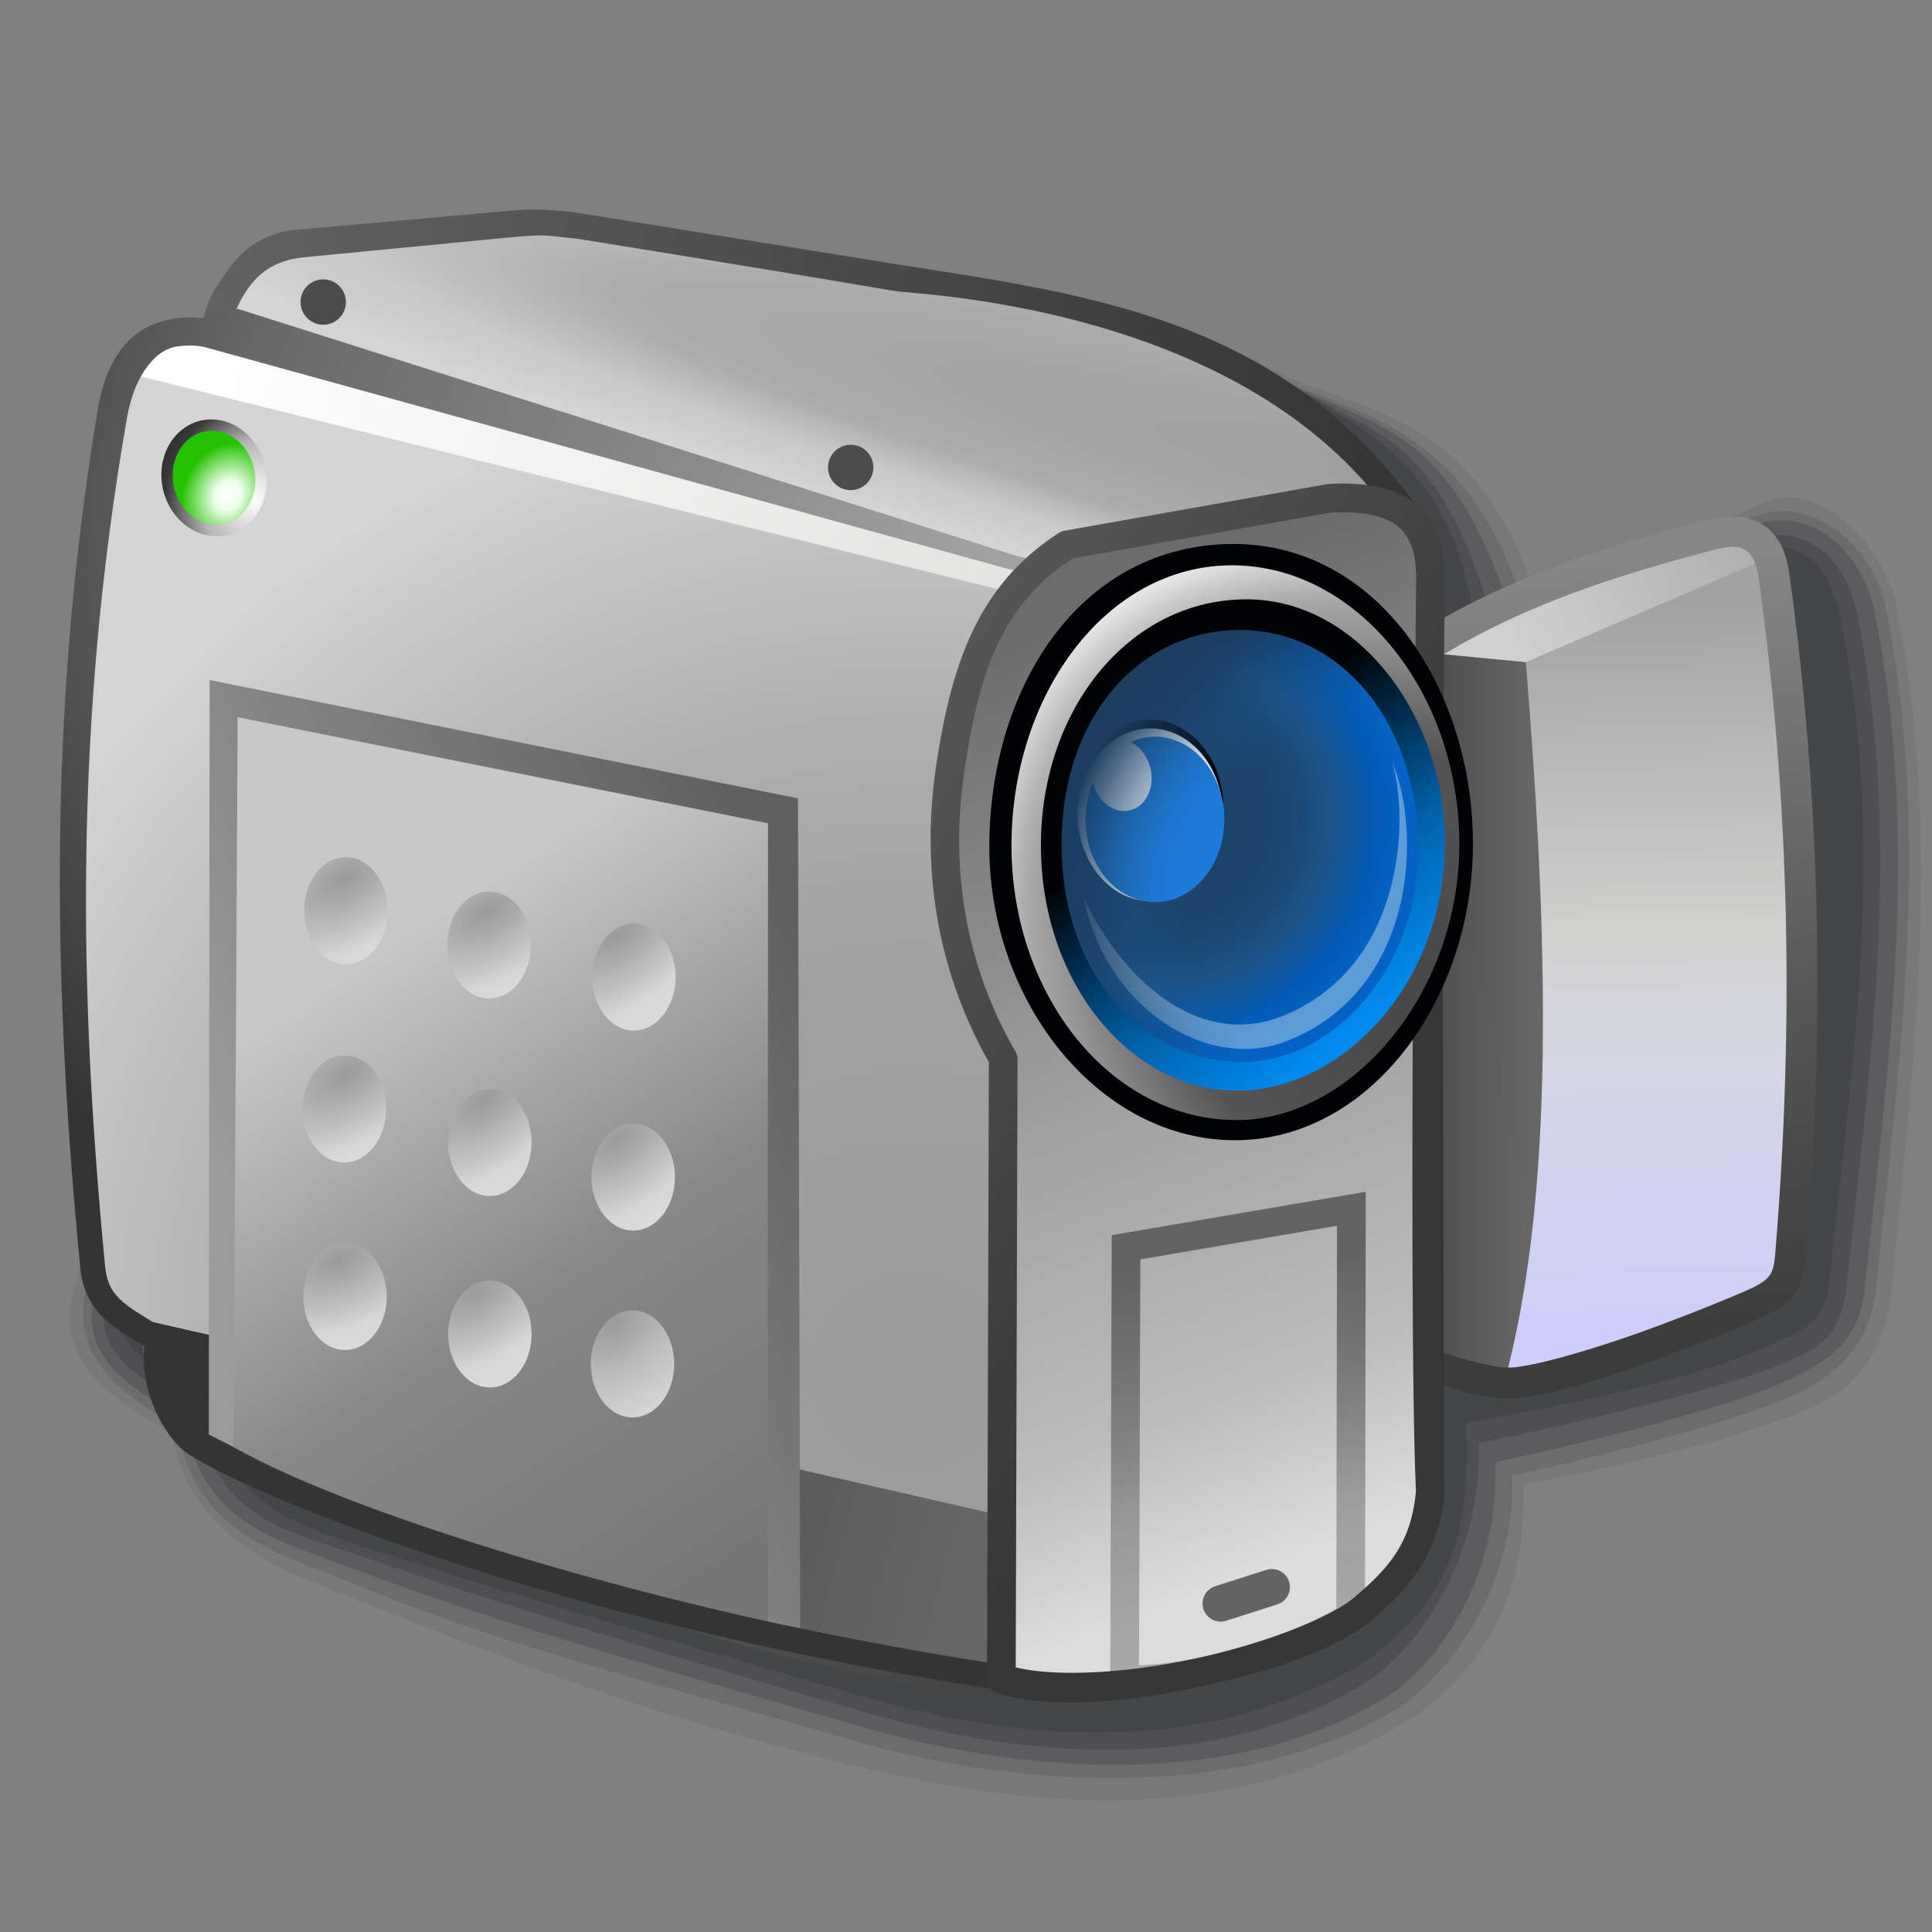 <?xml version="1.0" encoding="UTF-8" standalone="no"?>
<!-- Created with Inkscape (http://www.inkscape.org/) -->

<svg
   width="256mm"
   height="256mm"
   viewBox="0 0 256 256"
   version="1.1"
   id="svg1"
   inkscape:version="1.3.2 (091e20ef0f, 2023-11-25)"
   xml:space="preserve"
   sodipodi:docname="camera-video.svg"
   xmlns:inkscape="http://www.inkscape.org/namespaces/inkscape"
   xmlns:sodipodi="http://sodipodi.sourceforge.net/DTD/sodipodi-0.dtd"
   xmlns:xlink="http://www.w3.org/1999/xlink"
   xmlns="http://www.w3.org/2000/svg"
   xmlns:svg="http://www.w3.org/2000/svg"
   xmlns:rdf="http://www.w3.org/1999/02/22-rdf-syntax-ns#"
   xmlns:cc="http://creativecommons.org/ns#"
   xmlns:dc="http://purl.org/dc/elements/1.1/"><rect x="0" y="0" width="256" height="256" fill="#808080" stroke="none"/><defs
     id="defs1"><linearGradient
       id="linearGradient109"
       inkscape:collect="always"><stop
         style="stop-color:#000203;stop-opacity:1;"
         offset="0"
         id="stop109" /><stop
         style="stop-color:#000203;stop-opacity:1;"
         offset="0.29"
         id="stop111" /><stop
         style="stop-color:#0162aa;stop-opacity:1"
         offset="0.714"
         id="stop112" /><stop
         style="stop-color:#018aee;stop-opacity:1"
         offset="1"
         id="stop110" /></linearGradient><linearGradient
       id="linearGradient98"
       inkscape:collect="always"><stop
         style="stop-color:#0362c3;stop-opacity:0;"
         offset="0"
         id="stop98" /><stop
         style="stop-color:#035bb4;stop-opacity:0;"
         offset="0.592"
         id="stop100" /><stop
         style="stop-color:#1f5387;stop-opacity:0.135;"
         offset="0.683"
         id="stop101" /><stop
         style="stop-color:#1a3d60;stop-opacity:0.708;"
         offset="0.9"
         id="stop102" /><stop
         style="stop-color:#1a3d60;stop-opacity:1;"
         offset="1"
         id="stop99" /></linearGradient><linearGradient
       id="linearGradient83"
       inkscape:collect="always"><stop
         style="stop-color:#1a3d60;stop-opacity:1;"
         offset="0"
         id="stop84" /><stop
         style="stop-color:#1d446a;stop-opacity:1;"
         offset="0.325"
         id="stop89" /><stop
         style="stop-color:#1c4873;stop-opacity:1;"
         offset="0.555"
         id="stop88" /><stop
         style="stop-color:#1f5387;stop-opacity:1;"
         offset="0.689"
         id="stop86" /><stop
         style="stop-color:#035bb4;stop-opacity:1;"
         offset="0.894"
         id="stop87" /><stop
         style="stop-color:#0362c3;stop-opacity:1;"
         offset="1"
         id="stop85" /></linearGradient><linearGradient
       id="linearGradient77"
       inkscape:collect="always"><stop
         style="stop-color:#484747;stop-opacity:1;"
         offset="0"
         id="stop77" /><stop
         style="stop-color:#555454;stop-opacity:1;"
         offset="0.487"
         id="stop103" /><stop
         style="stop-color:#737272;stop-opacity:1;"
         offset="0.593"
         id="stop79" /><stop
         style="stop-color:#8d8c8c;stop-opacity:1;"
         offset="0.678"
         id="stop83" /><stop
         style="stop-color:#a7a6a6;stop-opacity:1;"
         offset="0.763"
         id="stop81" /><stop
         style="stop-color:#b4b4b4;stop-opacity:1;"
         offset="0.792"
         id="stop82" /><stop
         style="stop-color:#e5e5e5;stop-opacity:1;"
         offset="0.87"
         id="stop80" /><stop
         style="stop-color:#c6c6c6;stop-opacity:1;"
         offset="1"
         id="stop78" /></linearGradient><linearGradient
       id="linearGradient73"
       inkscape:collect="always"><stop
         style="stop-color:#636363;stop-opacity:1;"
         offset="0"
         id="stop73" /><stop
         style="stop-color:#636363;stop-opacity:0.498;"
         offset="0.673"
         id="stop75" /><stop
         style="stop-color:#636363;stop-opacity:0.441;"
         offset="1"
         id="stop74" /></linearGradient><linearGradient
       id="linearGradient70"
       inkscape:collect="always"><stop
         style="stop-color:#555555;stop-opacity:1"
         offset="0"
         id="stop71" /><stop
         style="stop-color:#373737;stop-opacity:1"
         offset="1"
         id="stop72" /></linearGradient><linearGradient
       id="linearGradient66"
       inkscape:collect="always"><stop
         style="stop-color:#6c6c6c;stop-opacity:1"
         offset="0"
         id="stop67" /><stop
         style="stop-color:#a4a4a4;stop-opacity:1;"
         offset="0.529"
         id="stop69" /><stop
         style="stop-color:#bbbbbb;stop-opacity:1"
         offset="0.815"
         id="stop70" /><stop
         style="stop-color:#dcdcdc;stop-opacity:1"
         offset="1"
         id="stop68" /></linearGradient><linearGradient
       id="linearGradient62"
       inkscape:collect="always"><stop
         style="stop-color:#ffffff;stop-opacity:1;"
         offset="0"
         id="stop63" /><stop
         style="stop-color:#b5b5b5;stop-opacity:1;"
         offset="0.343"
         id="stop65" /><stop
         style="stop-color:#393939;stop-opacity:1;"
         offset="0.572"
         id="stop66" /><stop
         style="stop-color:#000000;stop-opacity:1;"
         offset="1"
         id="stop64" /></linearGradient><linearGradient
       id="linearGradient59"
       inkscape:collect="always"><stop
         style="stop-color:#ffffff;stop-opacity:1;"
         offset="0"
         id="stop59" /><stop
         style="stop-color:#eeffec;stop-opacity:1;"
         offset="0.273"
         id="stop61" /><stop
         style="stop-color:#24c200;stop-opacity:1;"
         offset="0.967"
         id="stop62" /><stop
         style="stop-color:#24c200;stop-opacity:1;"
         offset="1"
         id="stop60" /></linearGradient><linearGradient
       id="linearGradient58"
       inkscape:collect="always"><stop
         style="stop-color:#9a9a9a;stop-opacity:1;"
         offset="0"
         id="stop55" /><stop
         style="stop-color:#bebebe;stop-opacity:1;"
         offset="0.41"
         id="stop56" /><stop
         style="stop-color:#d5d5d5;stop-opacity:1;"
         offset="0.75"
         id="stop57" /><stop
         style="stop-color:#dadada;stop-opacity:1"
         offset="1"
         id="stop58" /></linearGradient><linearGradient
       id="linearGradient44"
       inkscape:collect="always"><stop
         style="stop-color:#9a9a9a;stop-opacity:1;"
         offset="0"
         id="stop44" /><stop
         style="stop-color:#bebebe;stop-opacity:1;"
         offset="0.526"
         id="stop46" /><stop
         style="stop-color:#d5d5d5;stop-opacity:1;"
         offset="0.811"
         id="stop47" /><stop
         style="stop-color:#dadada;stop-opacity:1"
         offset="1"
         id="stop45" /></linearGradient><linearGradient
       id="linearGradient40"
       inkscape:collect="always"><stop
         style="stop-color:#c8c8c8;stop-opacity:1"
         offset="0"
         id="stop40" /><stop
         style="stop-color:#888888;stop-opacity:1;"
         offset="0.5"
         id="stop76" /><stop
         style="stop-color:#757575;stop-opacity:1"
         offset="1"
         id="stop41" /></linearGradient><linearGradient
       id="linearGradient38"
       inkscape:collect="always"><stop
         style="stop-color:#9b9b9b;stop-opacity:1"
         offset="0"
         id="stop38" /><stop
         style="stop-color:#5f5f5f;stop-opacity:1"
         offset="1"
         id="stop39" /></linearGradient><linearGradient
       id="linearGradient36"
       inkscape:collect="always"><stop
         style="stop-color:#ffffff;stop-opacity:1"
         offset="0"
         id="stop36" /><stop
         style="stop-color:#e3e3e2;stop-opacity:1"
         offset="1"
         id="stop37" /></linearGradient><linearGradient
       id="linearGradient31"
       inkscape:collect="always"><stop
         style="stop-color:#9b9b9b;stop-opacity:1"
         offset="0"
         id="stop32" /><stop
         style="stop-color:#a1a1a1;stop-opacity:1"
         offset="0.398"
         id="stop34" /><stop
         style="stop-color:#afafaf;stop-opacity:1;"
         offset="0.648"
         id="stop35" /><stop
         style="stop-color:#d4d4d4;stop-opacity:1"
         offset="1"
         id="stop33" /></linearGradient><linearGradient
       id="linearGradient29"
       inkscape:collect="always"><stop
         style="stop-color:#a3a3a3;stop-opacity:1"
         offset="0"
         id="stop29" /><stop
         style="stop-color:#696969;stop-opacity:1"
         offset="0.695"
         id="stop31" /><stop
         style="stop-color:#343434;stop-opacity:1"
         offset="1"
         id="stop30" /></linearGradient><linearGradient
       id="linearGradient26"
       inkscape:collect="always"><stop
         style="stop-color:#333333;stop-opacity:1"
         offset="0"
         id="stop27" /><stop
         style="stop-color:#666666;stop-opacity:1"
         offset="1"
         id="stop28" /></linearGradient><linearGradient
       id="linearGradient20"
       inkscape:collect="always"><stop
         style="stop-color:#9d9d9d;stop-opacity:1"
         offset="0"
         id="stop20" /><stop
         style="stop-color:#acacac;stop-opacity:1;"
         offset="0.282"
         id="stop22" /><stop
         style="stop-color:#bababa;stop-opacity:1;"
         offset="0.325"
         id="stop25" /><stop
         style="stop-color:#cacaca;stop-opacity:1;"
         offset="0.378"
         id="stop23" /><stop
         style="stop-color:#cccccc;stop-opacity:1;"
         offset="0.41"
         id="stop26" /><stop
         style="stop-color:#d4d4d4;stop-opacity:1"
         offset="0.472"
         id="stop24" /><stop
         style="stop-color:#dddddd;stop-opacity:1"
         offset="1"
         id="stop21" /></linearGradient><linearGradient
       id="linearGradient18"
       inkscape:collect="always"><stop
         style="stop-color:#656565;stop-opacity:1"
         offset="0"
         id="stop18" /><stop
         style="stop-color:#343434;stop-opacity:1"
         offset="1"
         id="stop19" /></linearGradient><linearGradient
       id="linearGradient17"
       inkscape:collect="always"><stop
         style="stop-color:#4f4f4f;stop-opacity:1"
         offset="0"
         id="stop14" /><stop
         style="stop-color:#666666;stop-opacity:1"
         offset="1"
         id="stop17" /></linearGradient><linearGradient
       id="linearGradient10"
       inkscape:collect="always"><stop
         style="stop-color:#d1d1d1;stop-opacity:1"
         offset="0"
         id="stop10" /><stop
         style="stop-color:#c8c8c8;stop-opacity:1"
         offset="0.327"
         id="stop12" /><stop
         style="stop-color:#b9b9b9;stop-opacity:1"
         offset="0.701"
         id="stop13" /><stop
         style="stop-color:#b0b0b0;stop-opacity:1"
         offset="1"
         id="stop11" /></linearGradient><linearGradient
       id="linearGradient4"
       inkscape:collect="always"><stop
         style="stop-color:#a2a2a2;stop-opacity:1"
         offset="0"
         id="stop5" /><stop
         style="stop-color:#d2d2d1;stop-opacity:1"
         offset="0.474"
         id="stop7" /><stop
         style="stop-color:#d5d5e5;stop-opacity:1"
         offset="0.653"
         id="stop8" /><stop
         style="stop-color:#cecefb;stop-opacity:1"
         offset="1"
         id="stop6" /></linearGradient><linearGradient
       id="linearGradient1"
       inkscape:collect="always"><stop
         style="stop-color:#868686;stop-opacity:1"
         offset="0"
         id="stop1" /><stop
         style="stop-color:#686868;stop-opacity:1"
         offset="0.364"
         id="stop3" /><stop
         style="stop-color:#575757;stop-opacity:1"
         offset="0.564"
         id="stop4" /><stop
         style="stop-color:#3c3c3c;stop-opacity:1"
         offset="1"
         id="stop2" /></linearGradient><linearGradient
       inkscape:collect="always"
       xlink:href="#linearGradient1"
       id="linearGradient2"
       x1="213.102"
       y1="74.835"
       x2="220.543"
       y2="178.536"
       gradientUnits="userSpaceOnUse" /><linearGradient
       inkscape:collect="always"
       xlink:href="#linearGradient4"
       id="linearGradient6"
       x1="221.387"
       y1="79.513"
       x2="224.418"
       y2="175.329"
       gradientUnits="userSpaceOnUse" /><linearGradient
       inkscape:collect="always"
       xlink:href="#linearGradient10"
       id="linearGradient11"
       x1="198.381"
       y1="86.361"
       x2="231.389"
       y2="72.597"
       gradientUnits="userSpaceOnUse" /><linearGradient
       inkscape:collect="always"
       xlink:href="#linearGradient17"
       id="linearGradient13"
       gradientUnits="userSpaceOnUse"
       x1="190.229"
       y1="69.39"
       x2="202.39"
       y2="69.523"
       gradientTransform="translate(0.401,47.173)" /><linearGradient
       inkscape:collect="always"
       xlink:href="#linearGradient18"
       id="linearGradient19"
       x1="17.983"
       y1="144.859"
       x2="188.327"
       y2="144.473"
       gradientUnits="userSpaceOnUse" /><radialGradient
       inkscape:collect="always"
       xlink:href="#linearGradient20"
       id="radialGradient21"
       cx="283.255"
       cy="228.717"
       fx="283.255"
       fy="228.717"
       r="86.27"
       gradientTransform="matrix(0.127,-0.502,4.685,1.182,-912.114,-61.04)"
       gradientUnits="userSpaceOnUse" /><linearGradient
       inkscape:collect="always"
       xlink:href="#linearGradient26"
       id="linearGradient28"
       x1="25.513"
       y1="181.618"
       x2="125.866"
       y2="209.777"
       gradientUnits="userSpaceOnUse" /><radialGradient
       inkscape:collect="always"
       xlink:href="#linearGradient29"
       id="radialGradient30"
       cx="105.555"
       cy="87.417"
       fx="105.555"
       fy="87.417"
       r="54.85"
       gradientTransform="matrix(-2.718,-0.119,0.1,-2.29,410.866,289.229)"
       gradientUnits="userSpaceOnUse" /><radialGradient
       inkscape:collect="always"
       xlink:href="#linearGradient31"
       id="radialGradient33"
       cx="108.864"
       cy="166.349"
       fx="108.864"
       fy="166.349"
       r="64.112"
       gradientTransform="matrix(2.114,-0.105,0.103,2.078,-126.5,-152.38)"
       gradientUnits="userSpaceOnUse" /><linearGradient
       inkscape:collect="always"
       xlink:href="#linearGradient36"
       id="linearGradient37"
       x1="26.593"
       y1="46.505"
       x2="132.031"
       y2="76.573"
       gradientUnits="userSpaceOnUse" /><linearGradient
       inkscape:collect="always"
       xlink:href="#linearGradient38"
       id="linearGradient39"
       x1="29.344"
       y1="153.836"
       x2="104.271"
       y2="116.795"
       gradientUnits="userSpaceOnUse" /><linearGradient
       inkscape:collect="always"
       xlink:href="#linearGradient40"
       id="linearGradient41"
       x1="44.39"
       y1="129.735"
       x2="98.37"
       y2="211.833"
       gradientUnits="userSpaceOnUse" /><radialGradient
       inkscape:collect="always"
       xlink:href="#linearGradient44"
       id="radialGradient47"
       cx="44.259"
       cy="118.374"
       fx="44.259"
       fy="118.374"
       r="5.528"
       gradientTransform="matrix(0.999,1.657,-3.014,1.816,358.243,-171.854)"
       gradientUnits="userSpaceOnUse" /><radialGradient
       inkscape:collect="always"
       xlink:href="#linearGradient44"
       id="radialGradient48"
       gradientUnits="userSpaceOnUse"
       gradientTransform="matrix(0.969,1.675,-3.014,1.744,378.451,-159.471)"
       cx="44.121"
       cy="118.349"
       fx="44.121"
       fy="118.349"
       r="5.528" /><radialGradient
       inkscape:collect="always"
       xlink:href="#linearGradient44"
       id="radialGradient49"
       gradientUnits="userSpaceOnUse"
       gradientTransform="matrix(0.993,1.661,-3.038,1.816,361.063,-145.836)"
       cx="44.231"
       cy="118.248"
       fx="44.231"
       fy="118.248"
       r="5.528" /><radialGradient
       inkscape:collect="always"
       xlink:href="#linearGradient44"
       id="radialGradient50"
       gradientUnits="userSpaceOnUse"
       gradientTransform="matrix(1.164,1.546,-2.893,2.179,374.438,-200.665)"
       cx="43.012"
       cy="118.433"
       fx="43.012"
       fy="118.433"
       r="5.528" /><radialGradient
       inkscape:collect="always"
       xlink:href="#linearGradient44"
       id="radialGradient51"
       gradientUnits="userSpaceOnUse"
       gradientTransform="matrix(1.154,1.553,-2.966,2.203,364.245,-182.109)"
       cx="43.539"
       cy="118.141"
       fx="43.539"
       fy="118.141"
       r="5.528" /><radialGradient
       inkscape:collect="always"
       xlink:href="#linearGradient44"
       id="radialGradient52"
       gradientUnits="userSpaceOnUse"
       gradientTransform="matrix(0.713,1.799,-3.304,1.309,404.082,-66.672)"
       cx="43.842"
       cy="118.194"
       fx="43.842"
       fy="118.194"
       r="5.528" /><radialGradient
       inkscape:collect="always"
       xlink:href="#linearGradient44"
       id="radialGradient53"
       gradientUnits="userSpaceOnUse"
       gradientTransform="matrix(1.134,1.568,-2.845,2.058,369.721,-160.461)"
       cx="43.163"
       cy="118.436"
       fx="43.163"
       fy="118.436"
       r="5.528" /><radialGradient
       inkscape:collect="always"
       xlink:href="#linearGradient44"
       id="radialGradient54"
       gradientUnits="userSpaceOnUse"
       gradientTransform="matrix(1.009,1.651,-2.893,1.768,361.777,-109.201)"
       cx="43.113"
       cy="118.344"
       fx="43.113"
       fy="118.344"
       r="5.528" /><radialGradient
       inkscape:collect="always"
       xlink:href="#linearGradient58"
       id="radialGradient55"
       gradientUnits="userSpaceOnUse"
       gradientTransform="matrix(1.765,2.333,-3.399,2.571,408.456,-229.613)"
       cx="42.913"
       cy="118.498"
       fx="42.913"
       fy="118.498"
       r="5.528" /><radialGradient
       inkscape:collect="always"
       xlink:href="#linearGradient59"
       id="radialGradient60"
       cx="27.268"
       cy="65.552"
       fx="27.268"
       fy="65.552"
       r="6.214"
       gradientTransform="matrix(0.811,0.549,-0.649,1.017,47.602,-15.937)"
       gradientUnits="userSpaceOnUse" /><radialGradient
       inkscape:collect="always"
       xlink:href="#linearGradient62"
       id="radialGradient64"
       cx="30.958"
       cy="65.184"
       fx="30.958"
       fy="65.184"
       r="6.214"
       gradientTransform="matrix(2.97,1.345,-1.476,3.364,34.925,-194.706)"
       gradientUnits="userSpaceOnUse" /><linearGradient
       inkscape:collect="always"
       xlink:href="#linearGradient66"
       id="linearGradient68"
       x1="137.205"
       y1="82.777"
       x2="183.507"
       y2="201.272"
       gradientUnits="userSpaceOnUse" /><linearGradient
       inkscape:collect="always"
       xlink:href="#linearGradient70"
       id="linearGradient72"
       x1="129.646"
       y1="83.344"
       x2="190.028"
       y2="121.803"
       gradientUnits="userSpaceOnUse" /><linearGradient
       inkscape:collect="always"
       xlink:href="#linearGradient73"
       id="linearGradient74"
       x1="156.189"
       y1="167.774"
       x2="160.933"
       y2="216.061"
       gradientUnits="userSpaceOnUse" /><radialGradient
       inkscape:collect="always"
       xlink:href="#linearGradient77"
       id="radialGradient78"
       cx="181.416"
       cy="127.77"
       fx="181.416"
       fy="127.77"
       r="30.773"
       gradientTransform="matrix(1.411,-1.411,1.793,1.793,-294.747,160.31)"
       gradientUnits="userSpaceOnUse" /><radialGradient
       inkscape:collect="always"
       xlink:href="#linearGradient83"
       id="radialGradient85"
       cx="154.697"
       cy="110.07"
       fx="154.697"
       fy="110.07"
       r="30.773"
       gradientTransform="matrix(1,0.006,-0.006,1.037,0.715,-6.799)"
       gradientUnits="userSpaceOnUse" /><radialGradient
       inkscape:collect="always"
       xlink:href="#linearGradient98"
       id="radialGradient99"
       cx="172.334"
       cy="112.605"
       fx="172.334"
       fy="112.605"
       r="27.923"
       gradientTransform="matrix(1.443,0.37,-0.362,1.409,-26.876,-102.075)"
       gradientUnits="userSpaceOnUse" /><linearGradient
       inkscape:collect="always"
       xlink:href="#linearGradient109"
       id="linearGradient110"
       x1="149.454"
       y1="89.286"
       x2="183.731"
       y2="132.564"
       gradientUnits="userSpaceOnUse" /></defs><sodipodi:namedview
     id="base"
     pagecolor="#ffffff"
     bordercolor="#000000"
     borderopacity="0.3"
     inkscape:pageopacity="0.0"
     inkscape:pageshadow="2"
     inkscape:zoom="0.98994949"
     inkscape:cx="505.07627"
     inkscape:cy="476.792"
     inkscape:document-units="mm"
     inkscape:showpageshadow="2"
     inkscape:pagecheckerboard="0"
     inkscape:deskcolor="#d1d1d1"
     inkscape:current-layer="svg1" /><g
     id="g24"
     style="display:inline"><g
       id="g114"
       inkscape:label="shadow"
       transform="matrix(1.006,0,0,1.006,-0.057,-0.279)"><path
         id="rect114"
         style="fill:#303133;fill-opacity:0.096;stroke-width:1.8;stroke-linecap:round;stroke-linejoin:round"
         d="M 66.996,71.437 C 94.978,52.578 121.05,39.15 165.412,47.719 c 12.127,7.309 28.742,5.066 37.089,31.656 l 29.995,-12.916 c 7.339,-3.16 15.762,5.878 17.347,13.672 6.121,30.108 2.212,60.873 -0.756,91.092 -0.543,5.526 -3.747,11.054 -8.457,13.513 -11.711,6.113 -39.924,11.056 -39.924,11.056 0.407,11.276 -2.679,21.599 -13.324,29.86 -21.605,14.346 -47.006,13.77 -72.477,7.749 C 92.085,228.005 74.346,221.956 47.584,211.21 37.953,207.343 25.104,203.351 22.679,188.988 14.198,184.414 7.925,179.177 9.449,171.601 l 8.315,-31.372 c 7.613,-31.101 25.849,-53.032 49.231,-68.792 z"
         sodipodi:nodetypes="accssssccssccca" /><path
         id="path114"
         style="fill:#303133;fill-opacity:0.157;stroke-width:1.8;stroke-linecap:round;stroke-linejoin:round"
         d="M 66.996,71.437 C 96.263,52.478 125.16,42.079 169.522,50.649 c 12.741,4.947 24.272,7.932 31.108,28.993 l 30.73,-11.446 c 7.488,-2.789 15.495,4.274 17.08,12.068 6.121,30.108 1.673,61.043 -1.337,90.108 -0.724,6.991 -5.381,11.413 -11.573,14.03 -11.598,4.903 -36.294,10.253 -36.294,10.253 0.407,11.276 -4.951,22.735 -14.059,29.994 -19.467,12.742 -49.571,11.638 -72.776,4.877 -21.658,-6.311 -46.361,-12.466 -66.346,-20.869 -9.65,-4.057 -20.29,-6.251 -22.715,-20.614 -8.48,-4.574 -13.62,-9.717 -12.095,-17.292 l 6.52,-30.522 c 7.613,-31.101 25.566,-53.46 49.231,-68.792 z"
         sodipodi:nodetypes="accssssccssccca" /><path
         id="path115"
         style="fill:#303133;fill-opacity:0.26;stroke-width:1.8;stroke-linecap:round;stroke-linejoin:round"
         d="M 66.996,71.437 C 96.263,52.478 125.16,42.079 169.522,50.649 c 11.843,6.128 21.367,5.58 29.336,29.712 L 231.293,69.399 c 7.57,-2.558 14.092,3.74 15.677,11.534 6.121,30.108 1.706,60.074 -1.304,89.139 -0.724,6.991 -4.877,9.695 -11.034,12.394 -10.73,4.703 -37.601,10.386 -37.601,10.386 0.407,11.276 -4.082,22.935 -13.19,30.194 -19.467,12.742 -47.195,11.399 -70.4,4.638 C 91.782,221.373 66.541,214.521 46.69,206.92 36.914,203.177 26.601,201.304 24.175,186.941 15.695,182.366 10.89,178.527 12.414,170.951 l 5.351,-30.722 c 7.613,-31.101 25.566,-53.46 49.231,-68.792 z"
         sodipodi:nodetypes="accssssccssccca" /><path
         id="path116"
         style="fill:#303133;fill-opacity:0.291;stroke-width:1.8;stroke-linecap:round;stroke-linejoin:round"
         d="M 66.996,71.437 C 96.263,52.478 125.16,42.079 169.522,50.649 c 12.127,7.309 19.677,6.523 27.032,30.798 L 229.689,71.337 c 7.642,-2.332 13.357,1.802 14.942,9.596 6.121,30.108 1.706,59.406 -1.304,88.471 -0.724,6.991 -3.616,8.664 -9.898,11.058 -11.465,4.368 -38.603,9.918 -38.603,9.918 0.407,11.276 -4.55,23.47 -13.658,30.729 -19.467,12.742 -44.456,11.332 -67.661,4.571 -21.658,-6.311 -45.141,-13.24 -65.928,-20.44 -9.892,-3.426 -19.325,-4.927 -21.75,-19.29 -8.48,-4.574 -13.427,-7.563 -11.903,-15.139 l 3.839,-30.58 c 7.613,-31.101 25.566,-53.46 49.231,-68.792 z"
         sodipodi:nodetypes="accssssccssccca" /><path
         id="path117"
         style="fill:#303133;fill-opacity:0.306;stroke-width:1.8;stroke-linecap:round;stroke-linejoin:round"
         d="M 66.996,71.437 C 96.263,52.478 125.16,42.079 169.522,50.649 c 12.127,7.309 21.803,11.815 24.717,31.459 l 34.411,-9.259 c 7.716,-2.076 12.176,0.762 13.76,8.557 6.121,30.108 1.722,57.597 -1.288,86.662 -0.724,6.991 -2.995,7.032 -9.096,9.855 -11.465,5.304 -38.87,9.717 -38.87,9.717 0.875,15.619 -2.946,23.403 -12.054,30.662 -19.467,12.742 -43.854,12.267 -67.059,5.506 C 92.383,217.497 68.366,210.702 47.913,203.969 37.97,200.696 29.791,198.374 27.366,184.011 18.885,179.436 13.938,177.316 15.463,169.74 l 2.302,-29.511 c 7.613,-31.101 25.566,-53.46 49.231,-68.792 z"
         sodipodi:nodetypes="accssssccssccca" /></g><g
       id="rect1"
       style="display:inline"><path
         style="color:#000000;display:inline;fill:url(#linearGradient6);stroke-linecap:round;stroke-linejoin:round;-inkscape-stroke:none"
         d="m 181.476,91.005 c 13.037,-10.517 28.508,-15.822 45.302,-20.179 6.224,-1.615 7.822,2.144 8.285,5.479 4.221,30.363 4.688,60.016 2.197,90.084 -0.247,2.981 -0.975,4.499 -3.962,6.001 -2.986,1.502 -25.902,10.839 -33.351,10.869 -6.123,0.025 -17.526,-5.501 -17.526,-5.501 l -0.945,-74.86 z"
         id="path8" /><path
         id="path13"
         style="fill:url(#linearGradient13);stroke-width:4.1;stroke-linecap:round;stroke-linejoin:round"
         d="m 182.603,177.147 -1.031,-85.6 7.02,-5.102 13.588,1.286 c 2.958,36.363 3.991,70.638 -2.987,95.965 z"
         sodipodi:nodetypes="cccccc" /><path
         id="rect9"
         style="fill:url(#linearGradient11);stroke-width:4.1;stroke-linecap:round;stroke-linejoin:round"
         d="M 189.093,86.462 228.783,69.557 c 3.507,0.112 5.047,1.911 6.08,4.143 l -32.674,14.032 z"
         sodipodi:nodetypes="ccccc" /><path
         style="color:#000000;display:inline;fill:url(#linearGradient2);stroke-linecap:round;stroke-linejoin:round;-inkscape-stroke:none"
         d="m 228.783,68.434 c -0.796,0.045 -1.638,0.179 -2.52,0.408 -16.889,4.382 -32.682,9.766 -46.074,20.568 a 2.05,2.05 0 0 0 -0.764,1.596 v 11.893 a 2.05,2.05 0 0 0 0,0.025 l 0.945,74.861 a 2.05,2.05 0 0 0 1.156,1.818 c 0,0 2.924,1.417 6.631,2.83 3.707,1.413 8.113,2.892 11.797,2.877 4.573,-0.019 11.94,-2.456 19.035,-5.004 7.096,-2.548 13.38,-5.153 15.23,-6.084 1.681,-0.846 2.986,-1.847 3.826,-3.193 0.84,-1.346 1.121,-2.844 1.256,-4.471 2.502,-30.199 2.035,-60.012 -2.209,-90.535 -0.262,-1.882 -0.821,-4.135 -2.613,-5.811 -1.344,-1.257 -3.31,-1.915 -5.697,-1.779 z m 1.461,4.076 c 0.675,0.107 1.098,0.38 1.438,0.697 0.678,0.634 1.149,1.927 1.352,3.381 4.199,30.203 4.664,59.697 2.184,89.633 -0.112,1.354 -0.316,2.105 -0.648,2.639 -0.333,0.533 -0.886,1.042 -2.191,1.699 -1.136,0.571 -7.802,3.385 -14.773,5.889 -6.971,2.503 -14.787,4.752 -17.664,4.764 -2.44,0.01 -6.797,-1.264 -10.322,-2.607 -2.888,-1.101 -4.396,-1.841 -5.164,-2.203 l -0.928,-73.514 V 92.082 c 12.532,-9.849 27.388,-15.022 43.768,-19.271 1.348,-0.35 2.276,-0.408 2.951,-0.301 z"
         id="path9" /></g><g
       id="rect17"><path
         style="color:#000000;fill:url(#radialGradient21);stroke-linecap:round;stroke-linejoin:round;-inkscape-stroke:none"
         d="m 28.49,44.696 c 1.206,-5.381 2.431,-10.754 11.387,-12.568 l 28.254,-2.599 c 4.362,-0.33 6.556,0.124 8.646,0.449 l 42.26,6.567 c 26.552,4.126 52.876,8.997 70.693,35.566 0,0 -0.074,105.97 -0.074,122.341 0,16.372 -12.973,21.504 -19.187,24.183 -6.214,2.679 -21.704,5.066 -36.999,4.408 0,0 -13.643,0.355 -52.175,-11.829 C 42.761,199.031 37.97,195.72 30.461,193.377 23.019,191.054 17.744,184.659 22.042,160.951 l 7.818,-43.117 V 79.328 Z"
         id="path28" /><circle
         style="display:inline;fill:#4c4c4c;fill-opacity:1;stroke:none;stroke-width:3.3;stroke-linecap:round;stroke-linejoin:round;stroke-dasharray:none;stroke-opacity:1"
         id="path24"
         cx="42.83"
         cy="40.024"
         r="3.007" /><circle
         style="display:inline;fill:#4c4c4c;fill-opacity:1;stroke:none;stroke-width:3.3;stroke-linecap:round;stroke-linejoin:round;stroke-dasharray:none;stroke-opacity:1"
         id="circle24"
         cx="112.721"
         cy="61.94"
         r="3.007" /><path
         style="color:#000000;fill:url(#linearGradient19);stroke-linecap:round;stroke-linejoin:round;-inkscape-stroke:none"
         d="m 73.449,27.869 c -1.437,-0.119 -3.185,-0.155 -5.443,0.016 -0.009,5.91e-4 -0.018,0.001 -0.027,0.002 l -28.038,2.512 c -0.376,0.034 -0.989,0.033 -1.643,0.137 -4.774,0.967 -6.739,3.286 -8.558,5.873 -1.819,2.587 -2.351,3.792 -2.954,6.484 -0.031,0.14 0.051,1.725 0.057,1.869 l 1.369,34.6 V 117.686 l -7.791,42.971 c -2.175,11.996 -2,19.765 -0.127,25.076 1.873,5.311 5.651,7.962 9.678,9.219 7.277,2.271 12.249,5.638 50.826,17.836 19.324,6.11 32.435,9.088 40.75,10.537 8.255,1.439 11.872,1.368 11.924,1.367 15.489,0.657 30.859,-1.613 37.65,-4.541 3.075,-1.326 8.094,-3.344 12.381,-7.252 4.287,-3.908 7.803,-9.824 7.803,-18.445 0,-16.367 -0.28,-120.474 -0.28,-120.474 2.7e-4,-0.328 -1.207,-3.931 -1.39,-4.204 C 171.451,42.66 146.006,39.245 119.423,35.115 L 77.171,28.3 C 76.155,28.142 74.887,27.988 73.449,27.869 Z m 3.31,3.811 c 0,0 20.442,3.255 41.923,6.896 2.877,0.488 50.682,2.008 68.593,34.433 -6.8e-4,0.972 0.728,105.143 0.728,121.443 0,7.75 -2.972,12.585 -6.725,16.006 -3.753,3.421 -8.326,5.309 -11.465,6.662 -5.626,2.425 -21.2,4.922 -36.275,4.273 -0.038,-0.001 -0.075,-0.001 -0.113,0 0,0 -3.173,0.097 -11.312,-1.322 -8.14,-1.419 -21.114,-4.358 -40.322,-10.432 -38.488,-12.17 -43.098,-15.424 -50.838,-17.84 -3.416,-1.066 -5.999,-2.772 -7.549,-7.166 -1.55,-4.394 -1.862,-11.677 0.262,-23.389 l 7.818,-43.117 c 0.017,-0.097 0.026,-0.196 0.025,-0.295 V 79.328 c 4.45e-4,-0.022 4.45e-4,-0.044 0,-0.066 L 30.148,44.869 c 0.587,-2.611 1.319,-4.663 2.62,-6.515 1.33,-1.891 3.324,-3.858 7.541,-4.266 L 68.26,31.386 c 2.1,-0.159 3.229,-0.283 4.831,-0.122 2.196,0.22 3.668,0.416 3.668,0.416 z"
         id="path29"
         sodipodi:nodetypes="sccscscccccsssscsssccccscscsssccssssccccccsscsc" /></g><g
       id="rect29"
       style="display:inline"><path
         style="color:#000000;display:inline;fill:url(#radialGradient33);stroke-linecap:round;stroke-linejoin:round;-inkscape-stroke:none"
         d="m 14.363,54.618 c 1.701,-10.225 8.183,-11.627 13.757,-10.662 L 134.41,74.459 133.278,178.524 132.433,222.25 C 70.136,212.764 28.383,194.172 24.857,190.463 c -3.246,-3.415 -4.787,-9.383 -4.082,-12.97 -3.973,-2.72 -7.948,-3.954 -8.491,-9.577 C 8.827,132.059 7.604,95.248 14.363,54.618 Z"
         id="path35" /><path
         id="rect26"
         style="display:inline;fill:url(#linearGradient28);stroke-width:3.3;stroke-linecap:round;stroke-linejoin:round"
         d="m 19.466,175.003 113.248,25.815 0.334,19.92 C 97.696,217.161 63.075,206.629 28.726,193.524 18.337,186.985 20.388,181.068 19.466,175.003 Z"
         sodipodi:nodetypes="ccccc" /><path
         id="rect36"
         style="fill:url(#linearGradient37);stroke-width:3.3;stroke-linecap:round;stroke-linejoin:round"
         d="m 135.186,78.807 0.649,-4.114 L 25.123,44.367 c -4.435,0.684 -7.168,2.408 -8.396,5.052 z"
         sodipodi:nodetypes="ccccc" /><path
         style="color:#000000;fill:url(#radialGradient30);stroke-linecap:round;stroke-linejoin:round;-inkscape-stroke:none"
         d="m 23.662,42.137 c -1.612,0.178 -3.219,0.645 -4.717,1.537 -2.995,1.785 -5.104,5.239 -6.009,10.674 -6.791,40.822 -5.759,77.799 -2.294,113.727 0.307,3.184 1.738,5.419 3.52,6.965 1.548,1.342 3.279,2.256 4.934,3.314 -0.411,4.253 1.146,9.65 4.564,13.246 0.764,0.803 1.822,1.436 3.48,2.35 1.658,0.913 3.856,1.997 6.578,3.217 5.444,2.44 12.982,5.424 22.359,8.588 18.754,6.327 44.855,13.368 76.107,18.127 0.986,0.15 1.879,-0.602 1.898,-1.6 l 0.844,-43.725 c 2e-5,-0.005 2e-5,-0.009 0,-0.014 l 1.133,-104.066 c 0.008,-0.743 -0.623,-0.596 -1.337,-0.8 L 31.55,40.933 c -1.608,-0.099 -3.782,0.315 -4.383,1.23 -0.995,-0.045 -1.892,-0.204 -3.504,-0.026 z m -0.075,3.749 c 1.212,-0.132 2.512,-0.179 3.746,0.162 L 134.85,75.738 131.629,178.5 l -0.809,41.791 c -30.186,-4.72 -55.497,-11.527 -73.687,-17.664 -9.289,-3.134 -16.742,-6.087 -22.064,-8.473 -2.661,-1.193 -4.792,-2.244 -6.336,-3.094 -1.543,-0.85 -2.562,-1.61 -2.68,-1.734 -2.764,-2.908 -4.209,-8.715 -3.658,-11.516 0.127,-0.647 -0.143,-1.307 -0.688,-1.68 -2.102,-1.439 -4.048,-2.427 -5.383,-3.584 -1.335,-1.157 -2.163,-2.35 -2.398,-4.789 -3.451,-35.787 -4.141,-71.809 2.866,-112.201 0.53,-3.053 1.51,-5.743 3.442,-7.846 0.861,-0.937 2.129,-1.692 3.353,-1.825 z"
         id="path36"
         sodipodi:nodetypes="ssssscssssccccccccsssccccssssccssas" /></g><g
       id="rect37"
       style="display:inline"><path
         style="color:#000000;fill:url(#linearGradient41);stroke-linecap:square;-inkscape-stroke:none"
         d="m 29.482,92.604 73.516,14.363 0.992,108.385 C 78.392,209.799 45.047,200.088 29.66,191.022 Z"
         id="path41"
         sodipodi:nodetypes="ccccc" /><g
         id="g58"><ellipse
           style="fill:url(#radialGradient47);stroke:none;stroke-width:4;stroke-linecap:square;stroke-linejoin:miter;stroke-dasharray:none;stroke-opacity:1"
           id="path43"
           cx="45.83"
           cy="120.669"
           rx="5.528"
           ry="7.087" /><ellipse
           style="fill:url(#radialGradient48);stroke:none;stroke-width:4;stroke-linecap:square;stroke-linejoin:miter;stroke-dasharray:none;stroke-opacity:1"
           id="ellipse48"
           cx="64.806"
           cy="125.212"
           rx="5.528"
           ry="7.087" /><ellipse
           style="fill:url(#radialGradient49);stroke:none;stroke-width:4;stroke-linecap:square;stroke-linejoin:miter;stroke-dasharray:none;stroke-opacity:1"
           id="ellipse49"
           cx="45.623"
           cy="146.946"
           rx="5.528"
           ry="7.087" /><ellipse
           style="fill:url(#radialGradient50);stroke:none;stroke-width:4;stroke-linecap:square;stroke-linejoin:miter;stroke-dasharray:none;stroke-opacity:1"
           id="ellipse50"
           cx="83.988"
           cy="129.465"
           rx="5.528"
           ry="7.087" /><ellipse
           style="fill:url(#radialGradient51);stroke:none;stroke-width:4;stroke-linecap:square;stroke-linejoin:miter;stroke-dasharray:none;stroke-opacity:1"
           id="ellipse51"
           cx="64.906"
           cy="151.387"
           rx="5.528"
           ry="7.087" /><ellipse
           style="fill:url(#radialGradient52);stroke:none;stroke-width:4;stroke-linecap:square;stroke-linejoin:miter;stroke-dasharray:none;stroke-opacity:1"
           id="ellipse52"
           cx="45.718"
           cy="171.798"
           rx="5.528"
           ry="7.087" /><ellipse
           style="fill:url(#radialGradient53);stroke:none;stroke-width:4;stroke-linecap:square;stroke-linejoin:miter;stroke-dasharray:none;stroke-opacity:1"
           id="ellipse53"
           cx="83.904"
           cy="155.973"
           rx="5.528"
           ry="7.087" /><ellipse
           style="fill:url(#radialGradient54);stroke:none;stroke-width:4;stroke-linecap:square;stroke-linejoin:miter;stroke-dasharray:none;stroke-opacity:1"
           id="ellipse54"
           cx="64.911"
           cy="176.761"
           rx="5.528"
           ry="7.087" /><ellipse
           style="fill:url(#radialGradient55);stroke:none;stroke-width:4;stroke-linecap:square;stroke-linejoin:miter;stroke-dasharray:none;stroke-opacity:1"
           id="ellipse55"
           cx="83.81"
           cy="180.73"
           rx="5.528"
           ry="7.087" /></g><path
         id="path42"
         style="color:#000000;fill:url(#linearGradient39);stroke-linecap:square;-inkscape-stroke:none"
         d="m 27.773,90.107 -0.108,99.975 3.288,1.647 0.539,-96.695 70.276,14.057 -0.061,105.725 4.33,0.934 -0.297,-109.958 z"
         sodipodi:nodetypes="ccccccccc" /></g><ellipse
       style="display:inline;fill:url(#radialGradient60);stroke:url(#radialGradient64);stroke-width:1.501;stroke-linecap:square;stroke-linejoin:miter;stroke-dasharray:none;stroke-opacity:1"
       id="path58"
       cx="25.44"
       cy="63.375"
       rx="6.214"
       ry="6.99"
       transform="matrix(1,0,0.046,0.999,0,0)" /><g
       id="rect66"
       style="display:inline"><path
         style="color:#000000;display:inline;fill:url(#linearGradient68);stroke-linecap:round;stroke-linejoin:round;-inkscape-stroke:none"
         d="m 141.34,72.203 34.844,-6.181 c 10.257,-0.547 13.408,3.666 13.362,10.758 0,0 -1.087,98.062 -0.024,120.889 -0.64,7.677 -4.427,11.673 -8.763,15.372 -7.69,6.723 -36.507,13.348 -48.074,9.455 l 0.244,-82.162 c -6.957,-12.048 -9.003,-25.279 -6.993,-38.648 2.01,-13.369 5.244,-22.912 15.403,-29.482 z"
         id="path72" /><path
         id="rect73"
         style="fill:none;stroke:url(#linearGradient74);stroke-width:3.8;stroke-linecap:square"
         d="m 149.206,165.27 29.86,-5.103 -0.095,54.051 c -7.572,4.657 -19.708,8.327 -29.955,8.41 z"
         sodipodi:nodetypes="ccccc" /><path
         style="fill:none;fill-opacity:1;stroke:#636363;stroke-width:4.8;stroke-linecap:round;stroke-linejoin:round;stroke-dasharray:none;stroke-opacity:1"
         d="m 161.746,212.472 6.775,-2.168"
         id="path76"
         sodipodi:nodetypes="cc" /><path
         style="color:#000000;display:inline;fill:url(#linearGradient72);stroke-linecap:round;stroke-linejoin:round;-inkscape-stroke:none"
         d="m 176.084,64.125 a 1.9,1.9 0 0 0 -0.23,0.027 l -34.846,6.18 a 1.9,1.9 0 0 0 -0.699,0.275 c -10.708,6.926 -14.215,17.261 -16.25,30.795 -2.036,13.541 0.039,27.043 6.969,39.33 l -0.24,81.758 a 1.9,1.9 0 0 0 1.293,1.807 c 6.544,2.203 16.698,1.359 26.486,-0.688 9.786,-2.046 18.943,-5.206 23.441,-9.137 4.429,-3.781 8.722,-8.414 9.408,-16.646 a 1.9,1.9 0 0 0 0.006,-0.246 c -1.049,-22.514 0.025,-120.779 0.025,-120.779 a 1.9,1.9 0 0 0 0,-0.008 c 0.025,-3.829 -0.848,-7.313 -3.441,-9.664 -2.594,-2.352 -6.524,-3.292 -11.922,-3.004 z m 0.256,3.799 c 4.817,-0.247 7.586,0.637 9.113,2.021 1.535,1.391 2.214,3.56 2.193,6.822 -1.6e-4,0.015 -1.093,97.41 -0.025,120.779 -0.603,7.084 -3.865,10.441 -8.094,14.049 a 1.9,1.9 0 0 0 -0.018,0.016 c -3.193,2.791 -12.286,6.306 -21.721,8.279 -8.773,1.835 -17.9,2.334 -23.199,1.047 l 0.24,-80.6 a 1.9,1.9 0 0 0 -0.254,-0.955 c -6.736,-11.666 -8.714,-24.417 -6.76,-37.416 1.965,-13.07 4.909,-21.767 14.287,-27.969 z"
         id="path73" /></g><g
       id="path77"
       style="display:inline"><path
         style="color:#000000;display:inline;fill:url(#radialGradient85);stroke-linecap:round;stroke-linejoin:round;-inkscape-stroke:none"
         d="m 191.823,112.023 a 27.923,34.443 0 0 1 -27.923,34.443 27.923,34.443 0 0 1 -27.923,-34.443 27.923,34.443 0 0 1 27.923,-34.443 27.923,34.443 0 0 1 27.923,34.443 z"
         id="path89" /><path
         id="rect112"
         style="fill:#ffffff;fill-opacity:0.363;stroke-width:1.8;stroke-linecap:round;stroke-linejoin:round"
         d="m 143.631,119.062 c 5.28,11.128 15.481,19.936 26.364,15.544 16.248,-6.557 16.735,-26.353 14.458,-33.687 3.993,9.371 3.206,30.34 -13.985,37.042 -10.647,4.151 -24.034,-4.617 -26.836,-18.899 z"
         sodipodi:nodetypes="cscsc" /><g
         id="g112"
         style="display:inline"><ellipse
           style="fill:#000000;fill-opacity:1;stroke:none;stroke-width:1.8;stroke-linecap:round;stroke-linejoin:round;stroke-dasharray:none;stroke-opacity:1"
           id="path112"
           cx="152.324"
           cy="106.991"
           rx="9.78"
           ry="11.646" /><path
           id="ellipse113"
           style="display:inline;fill:#1e7bd9;stroke-width:1.8;stroke-linecap:round;stroke-linejoin:round"
           d="m 162.105,106.991 c 0,6.432 -4.379,11.646 -9.78,11.646 -5.401,0 -9.78,-5.214 -9.78,-11.646 0,-6.432 4.284,-8.859 9.686,-8.859 5.401,-3e-6 9.875,7.01 9.875,8.859 z"
           sodipodi:nodetypes="sssss" /><ellipse
           style="display:inline;fill:#ffffff;fill-opacity:1;stroke:none;stroke-width:1.767;stroke-linecap:round;stroke-linejoin:round;stroke-dasharray:none;stroke-opacity:1"
           id="ellipse112"
           cx="152.427"
           cy="107.957"
           rx="9.6"
           ry="11.431" /><path
           id="ellipse114"
           style="display:inline;fill:#1e7bd9;fill-opacity:1;stroke:none;stroke-width:1.694;stroke-linecap:round;stroke-linejoin:round;stroke-dasharray:none;stroke-opacity:1"
           d="m 153.031,97.615 a 9.206,10.962 0 0 0 -3.223,0.723 4.783,3.934 77.096 0 1 2.697,3.772 4.783,3.934 77.096 0 1 -3.047,5.311 4.783,3.934 77.096 0 1 -4.645,-3.737 9.206,10.962 0 0 0 -0.988,4.893 9.206,10.962 0 0 0 9.206,10.963 9.206,10.962 0 0 0 9.206,-10.963 9.206,10.962 0 0 0 -9.206,-10.962 z" /></g><path
         style="color:#000000;display:inline;fill:url(#radialGradient99);fill-opacity:1;stroke-linecap:round;stroke-linejoin:round;-inkscape-stroke:none"
         d="m 191.823,112.023 a 27.923,34.443 0 0 1 -27.923,34.443 27.923,34.443 0 0 1 -27.923,-34.443 27.923,34.443 0 0 1 27.923,-34.443 27.923,34.443 0 0 1 27.923,34.443 z"
         id="path93"
         inkscape:label="outshadow" /><g
         id="path90"><path
           style="color:#000000;display:inline;fill:url(#radialGradient78);stroke-linecap:round;stroke-linejoin:round;-inkscape-stroke:none"
           d="m 163.9,74.73 c -17.321,-10e-7 -30.773,17.022 -30.773,37.293 0,20.271 13.452,37.293 30.773,37.293 17.321,0 30.773,-17.022 30.773,-37.293 0,-20.271 -13.452,-37.293 -30.773,-37.293 z m 0,5.699 c 13.522,0 25.072,13.82 25.072,31.594 0,17.774 -11.551,31.592 -25.072,31.592 -13.522,0 -25.074,-13.818 -25.074,-31.592 0,-17.774 11.553,-31.594 25.074,-31.594 z"
           id="path91" /><g
           id="g92"><path
             d="m 165.191,79.414 c -15.457,-0.012 -27.265,14.446 -27.265,32.61 0,18.164 11.84,32.492 25.975,32.492 14.135,0 27.369,-14.33 27.576,-32.492 0.189,-16.557 -11.205,-32.598 -26.286,-32.61 z m -0.89,4.055 c 12.908,0 23.482,11.573 23.637,28.956 0.134,14.911 -10.528,28.286 -23.437,28.286 -12.908,0 -23.839,-11.437 -23.839,-28.82 0,-17.384 10.731,-28.422 23.639,-28.422 z"
             style="display:inline;fill:url(#linearGradient110);stroke-linecap:round;stroke-linejoin:round"
             id="path108" /><path
             d="m 164.338,72.092 c -0.607,-0.019 -1.221,-0.019 -1.841,5.17e-4 -19.862,0.634 -31.406,19.462 -31.406,40.131 0,20.669 14.631,38.862 32.542,38.862 17.911,0 31.54,-18.593 31.54,-39.262 0,-20.023 -12.025,-39.132 -30.835,-39.731 z m -1.106,2.816 c 16.732,-1e-6 30.14,17.042 30.14,36.915 0,19.873 -14.277,36.593 -29.472,36.593 -16.732,0 -29.873,-16.52 -29.873,-36.393 0,-19.873 12.473,-37.115 29.205,-37.115 z"
             style="display:inline;fill:#000203;stroke-linecap:round;stroke-linejoin:round"
             id="path106" /></g></g></g></g></svg>
